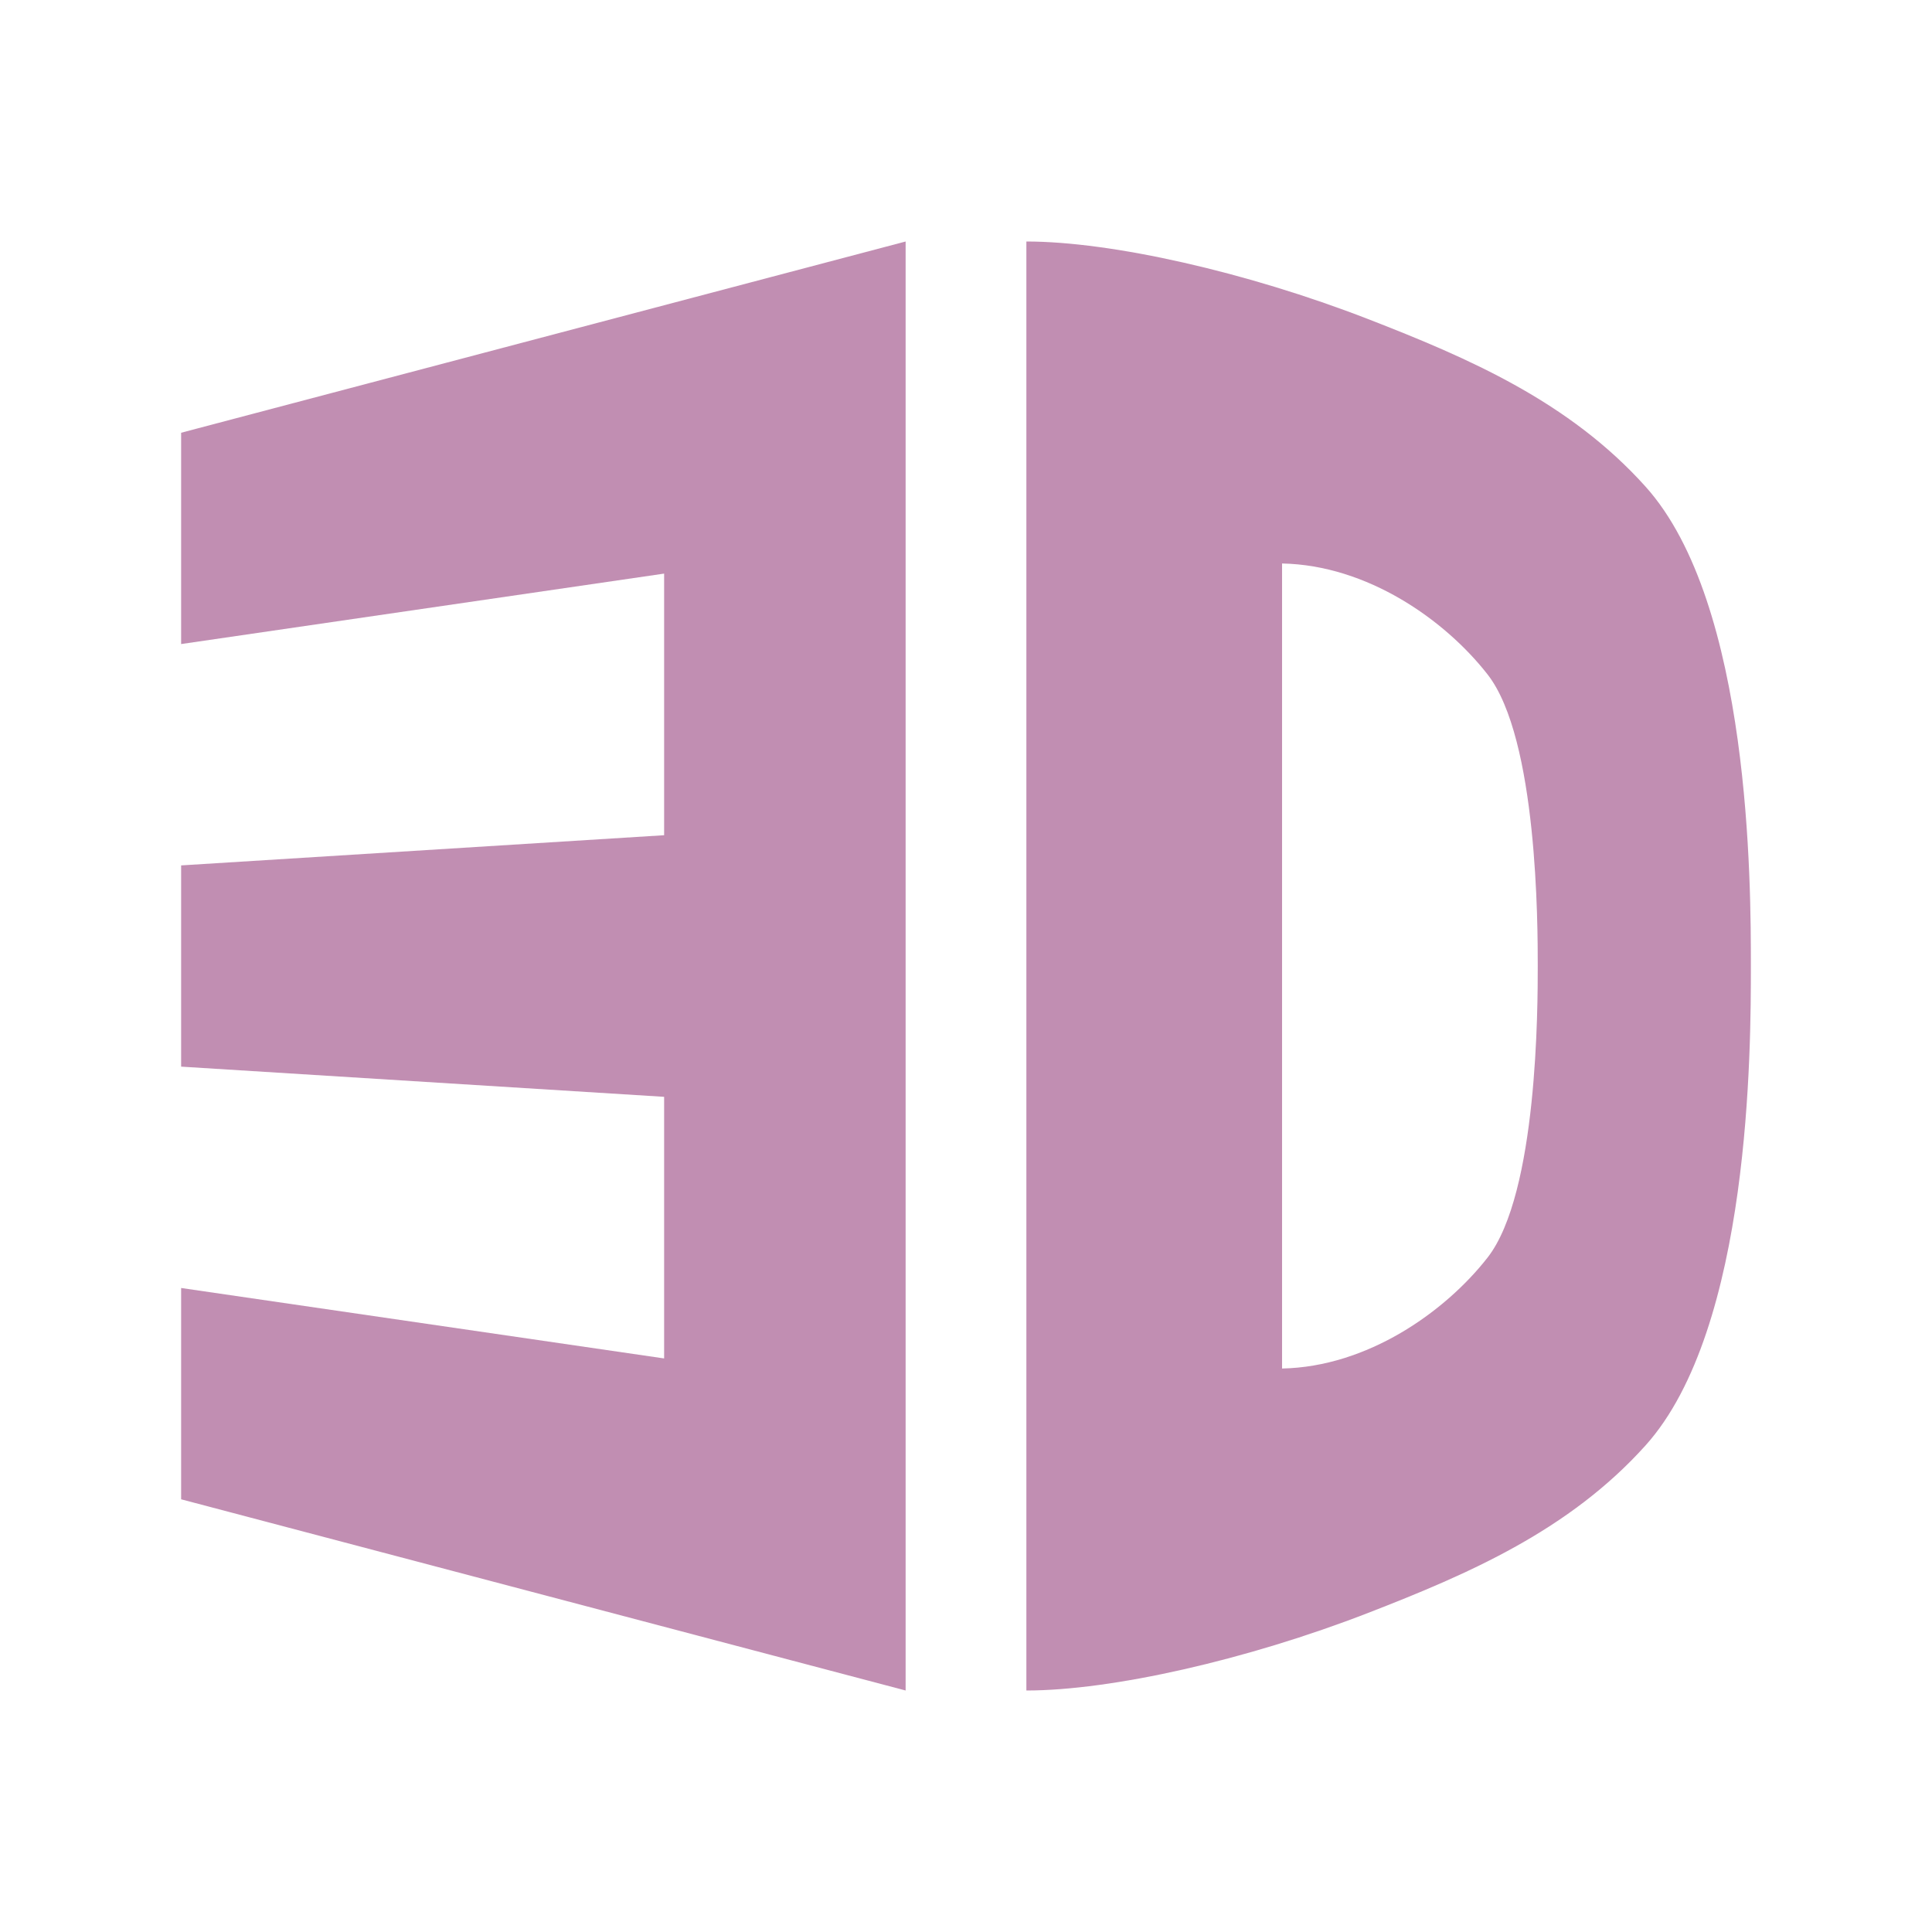 <?xml version="1.0" encoding="UTF-8" standalone="no"?>
<svg
   xmlns:dc="http://purl.org/dc/elements/1.1/"
   xmlns:cc="http://creativecommons.org/ns#"
   xmlns:rdf="http://www.w3.org/1999/02/22-rdf-syntax-ns#"
   xmlns:svg="http://www.w3.org/2000/svg"
   xmlns="http://www.w3.org/2000/svg"
   xmlns:sodipodi="http://sodipodi.sourceforge.net/DTD/sodipodi-0.dtd"
   xmlns:inkscape="http://www.inkscape.org/namespaces/inkscape"
   width="64"
   height="64"
   viewBox="0 0 51.2 51.2"
   id="svg2"
   version="1.1"
   inkscape:version="0.91 r"
   sodipodi:docname="applications-3D.svg">
  <sodipodi:namedview
     pagecolor="#ffffff"
     bordercolor="#666666"
     borderopacity="1"
     objecttolerance="10"
     gridtolerance="10"
     guidetolerance="10"
     inkscape:pageopacity="0"
     inkscape:pageshadow="2"
     inkscape:window-width="1920"
     inkscape:window-height="1056"
     id="namedview19"
     showgrid="true"
     inkscape:zoom="19.873684"
     inkscape:cx="11.570181"
     inkscape:cy="22.19652"
     inkscape:window-x="0"
     inkscape:window-y="24"
     inkscape:window-maximized="1"
     inkscape:current-layer="svg2">
    <inkscape:grid
       type="xygrid"
       id="grid4149" />
  </sodipodi:namedview>
  <defs
     id="defs4" />
  <path
     sodipodi:nodetypes="ccccccccccccc"
     inkscape:connector-curvature="0"
     id="path13"
     d="M 4.8,34.133 17.6,36 l 0,-6.933 -12.8,-0.8 0,-5.333 12.8,-0.8 0,-6.933 -12.8,1.867 0,-5.6 L 24,6.4 l 0,38.4 L 4.8,39.733 Z"
     style="fill:#c18eb2;fill-rule:evenodd" />
  <path
     style="fill:#c18eb2"
     d="m 27.2,6.4 0,19.2 0,19.2 c 2.259,0 5.841,-0.809 9.051,-2.054 2.692,-1.044 5.339,-2.196 7.357,-4.44 C 46.401,35.2 46.4,27.733 46.4,25.6 46.4,23.467 46.401,16 43.607,12.894 41.59,10.65 38.942,9.498 36.251,8.454 33.041,7.209 29.459,6.4 27.2,6.4 Z m 6.776,8.533 c 2.259,0.043 4.317,1.494 5.446,2.94 1.33,1.703 1.33,6.66 1.33,7.727 0,1.067 -9.8e-5,6.024 -1.33,7.727 -1.129,1.445 -3.188,2.896 -5.446,2.94 l 0,-10.667 z"
     id="path15"
     inkscape:connector-curvature="0"
     sodipodi:nodetypes="cccsszssccszsccc" />
  <flowRoot
     xml:space="preserve"
     id="flowRoot4135"
     style="font-style:normal;font-variant:normal;font-weight:normal;font-stretch:normal;font-size:30px;line-height:125%;font-family:Ubuntu;-inkscape-font-specification:Ubuntu;letter-spacing:0px;word-spacing:0px;fill:#000000;fill-opacity:1;stroke:none;stroke-width:1px;stroke-linecap:butt;stroke-linejoin:miter;stroke-opacity:1"
     transform="translate(0,12.8)"><flowRegion
       id="flowRegion4137"><rect
         id="rect4139"
         width="17.6"
         height="37.6"
         x="-39.2"
         y="-7.2" /></flowRegion><flowPara
       id="flowPara4141">DD</flowPara></flowRoot></svg>
